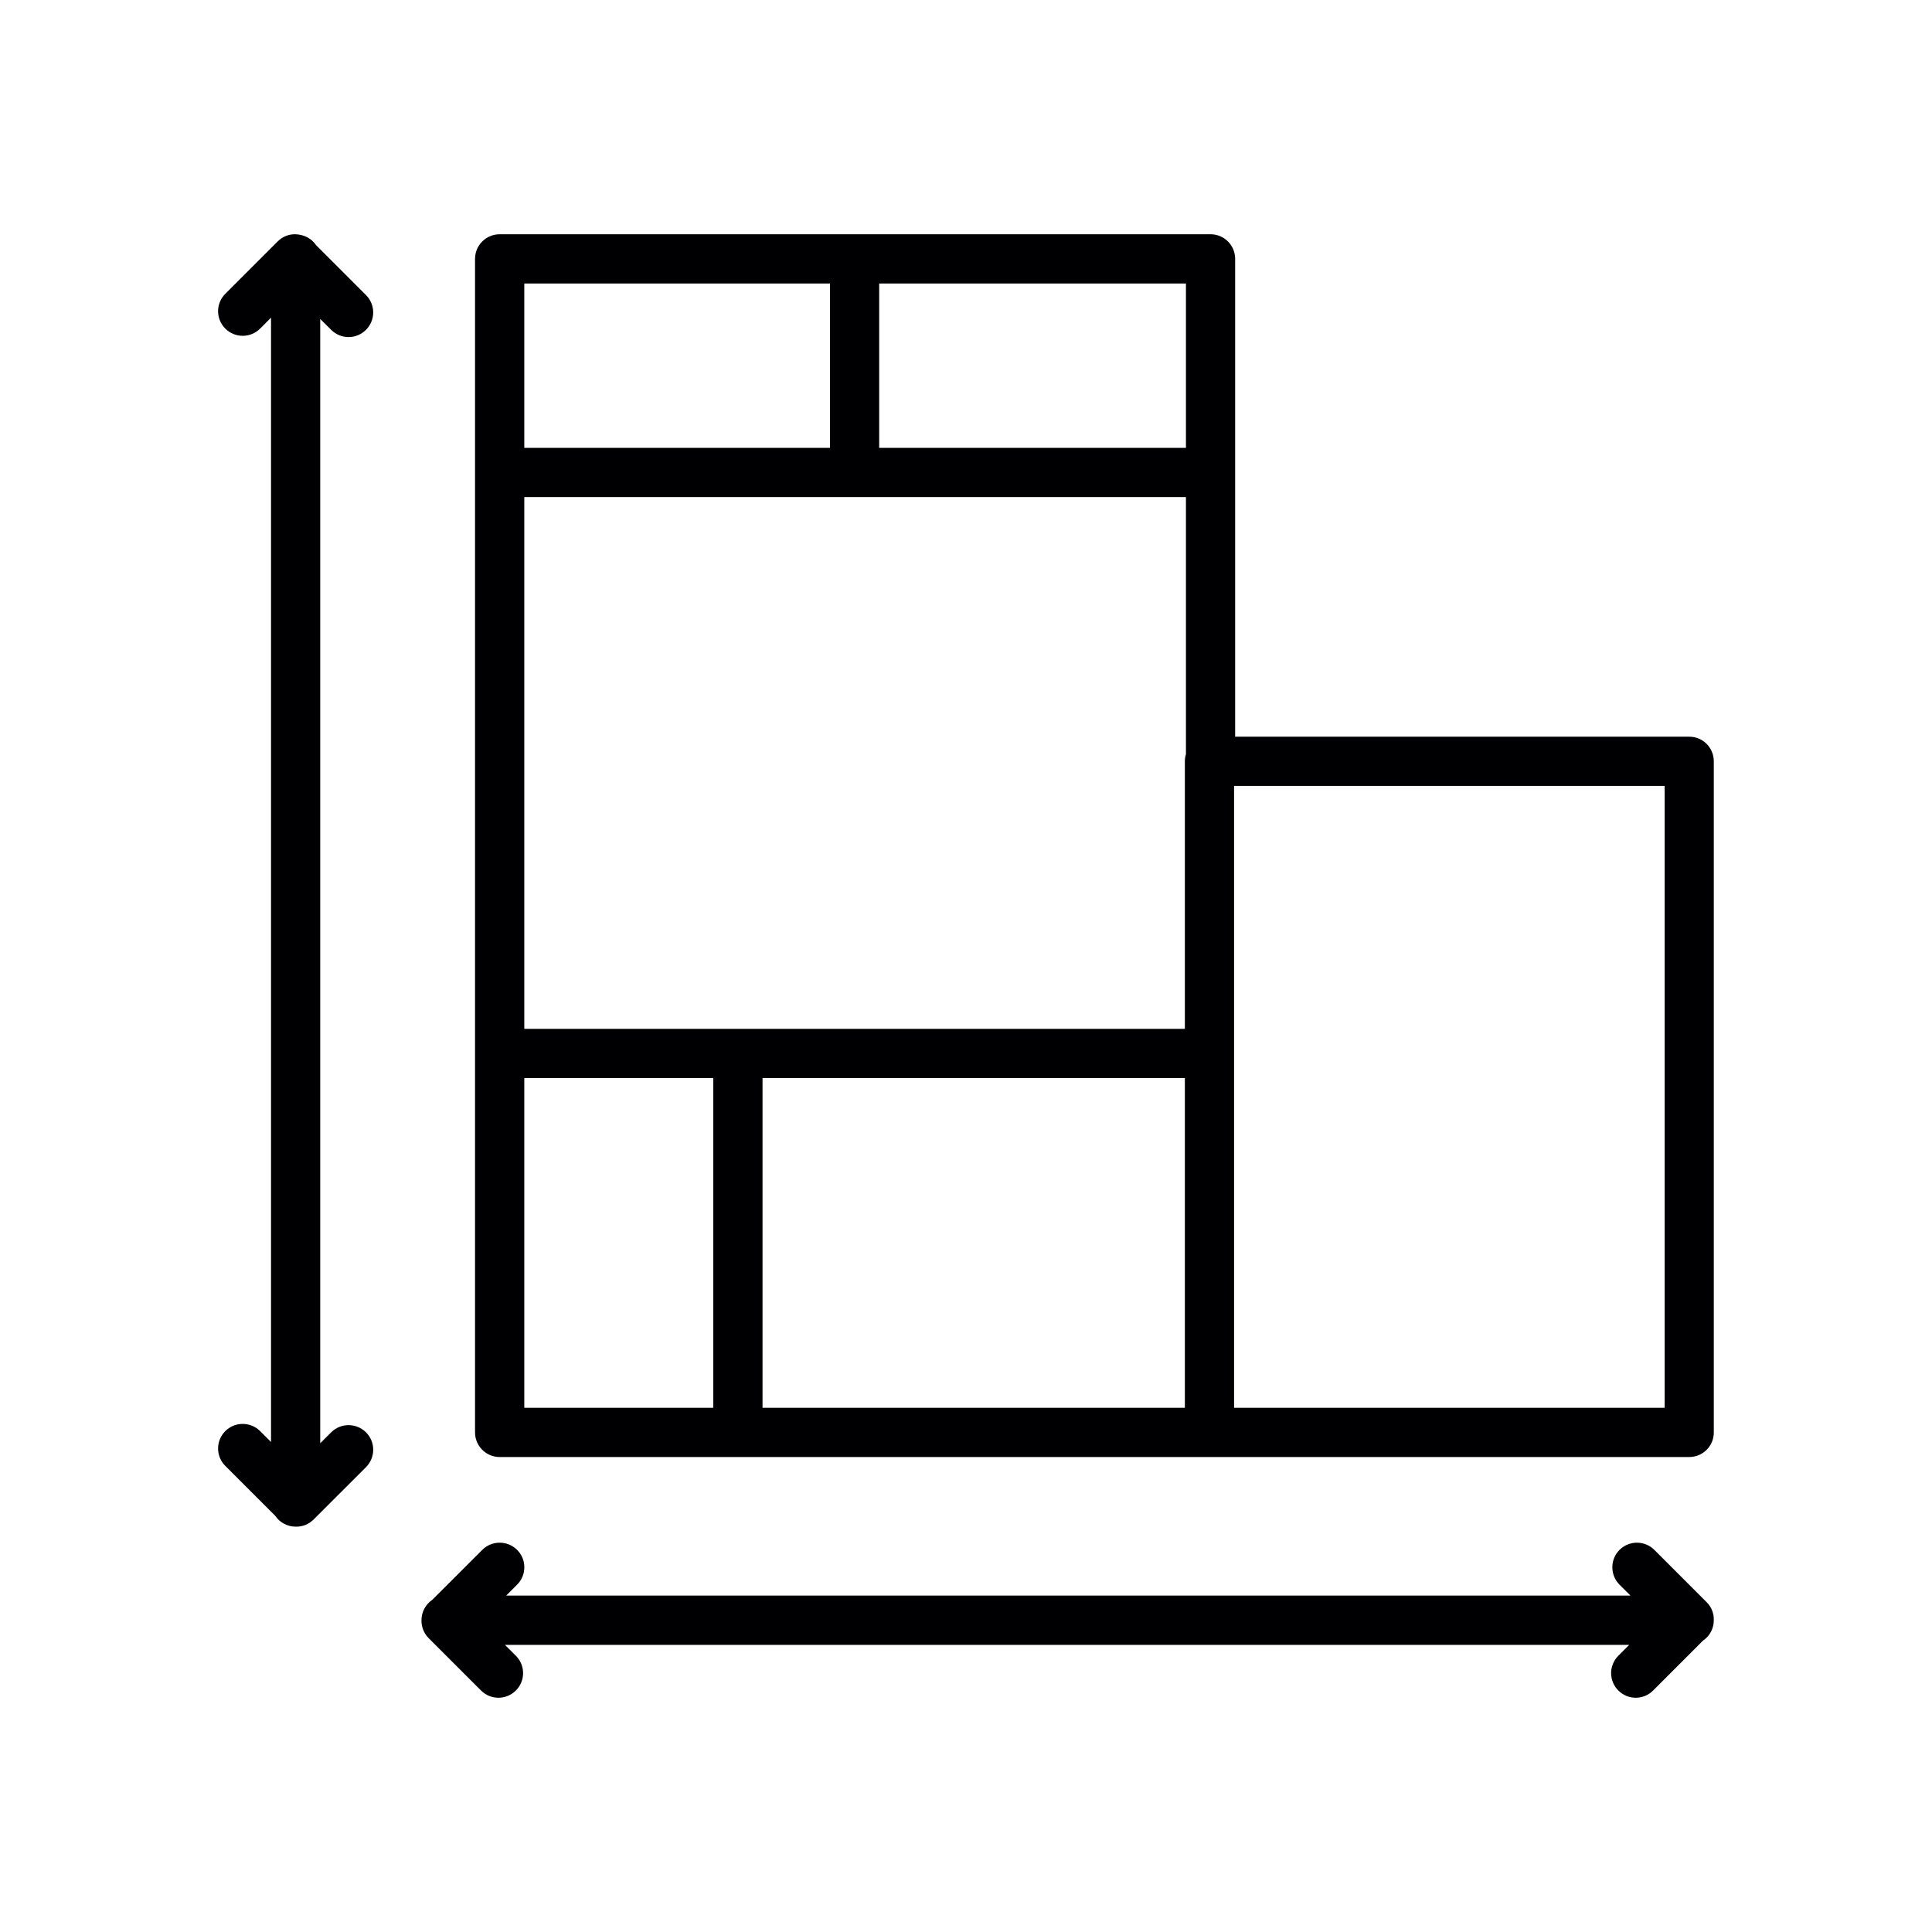 <?xml version="1.0" encoding="utf-8"?>
<!-- Generator: Adobe Illustrator 16.0.0, SVG Export Plug-In . SVG Version: 6.00 Build 0)  -->
<!DOCTYPE svg PUBLIC "-//W3C//DTD SVG 1.1//EN" "http://www.w3.org/Graphics/SVG/1.1/DTD/svg11.dtd">
<svg version="1.1" id="Layer_2" xmlns="http://www.w3.org/2000/svg" xmlns:xlink="http://www.w3.org/1999/xlink" x="0px" y="0px"
	 width="32px" height="32px" viewBox="0 0 32 32" enable-background="new 0 0 32 32" xml:space="preserve">
<path fill="#000002" d="M27.093,28.12c-0.104,0-0.209-0.04-0.288-0.12c-0.16-0.158-0.16-0.416,0-0.576l0.18-0.18H8.363l0.181,0.18
	c0.16,0.16,0.16,0.418,0,0.576c-0.159,0.16-0.417,0.16-0.577,0l-0.866-0.866c-0.081-0.081-0.121-0.187-0.12-0.294
	c0-0.001,0-0.002,0-0.004c0-0.141,0.071-0.265,0.179-0.338l0.828-0.827c0.159-0.159,0.417-0.159,0.577,0s0.159,0.417,0,0.576
	l-0.181,0.181h18.622l-0.182-0.181c-0.158-0.159-0.158-0.417,0-0.576c0.16-0.159,0.418-0.159,0.577,0l0.866,0.866
	c0.082,0.081,0.121,0.188,0.119,0.293c0,0.002,0,0.004,0,0.006c0,0.14-0.07,0.264-0.178,0.337L27.381,28
	C27.301,28.08,27.197,28.12,27.093,28.12z M4.896,25.286c-0.14,0-0.264-0.071-0.337-0.179L3.732,24.28
	c-0.16-0.159-0.16-0.417,0-0.577c0.159-0.158,0.417-0.158,0.576,0l0.181,0.181V5.262L4.308,5.443c-0.159,0.159-0.417,0.159-0.576,0
	c-0.16-0.16-0.16-0.417,0-0.577L4.598,4c0.081-0.081,0.187-0.123,0.293-0.12C5.036,3.884,5.16,3.95,5.234,4.059l0.828,0.828
	c0.159,0.159,0.159,0.417,0,0.576c-0.159,0.16-0.417,0.16-0.577,0l-0.181-0.18v18.622l0.181-0.181c0.159-0.159,0.417-0.159,0.577,0
	s0.159,0.417,0,0.577l-0.867,0.866c-0.081,0.081-0.188,0.122-0.293,0.119C4.9,25.286,4.898,25.286,4.896,25.286z M27.979,24.133
	H8.276c-0.225,0-0.408-0.183-0.408-0.408V4.288c0-0.225,0.183-0.408,0.408-0.408h11.775c0.225,0,0.407,0.183,0.407,0.408v7.914
	h7.521c0.226,0,0.407,0.182,0.407,0.408v11.115C28.387,23.95,28.205,24.133,27.979,24.133z M20.44,23.317h7.132v-10.3H20.44V23.317
	L20.44,23.317z M12.63,23.317h6.995v-5.462H12.63V23.317z M8.684,23.317h3.13v-5.462h-3.13V23.317z M12.222,17.041h7.403V12.61
	c0-0.042,0.006-0.081,0.018-0.119V8.233H8.684v8.808H12.222z M14.562,7.418h5.081V4.696h-5.081V7.418z M8.684,7.418h5.063V4.696
	H8.684V7.418z"/>
</svg>
